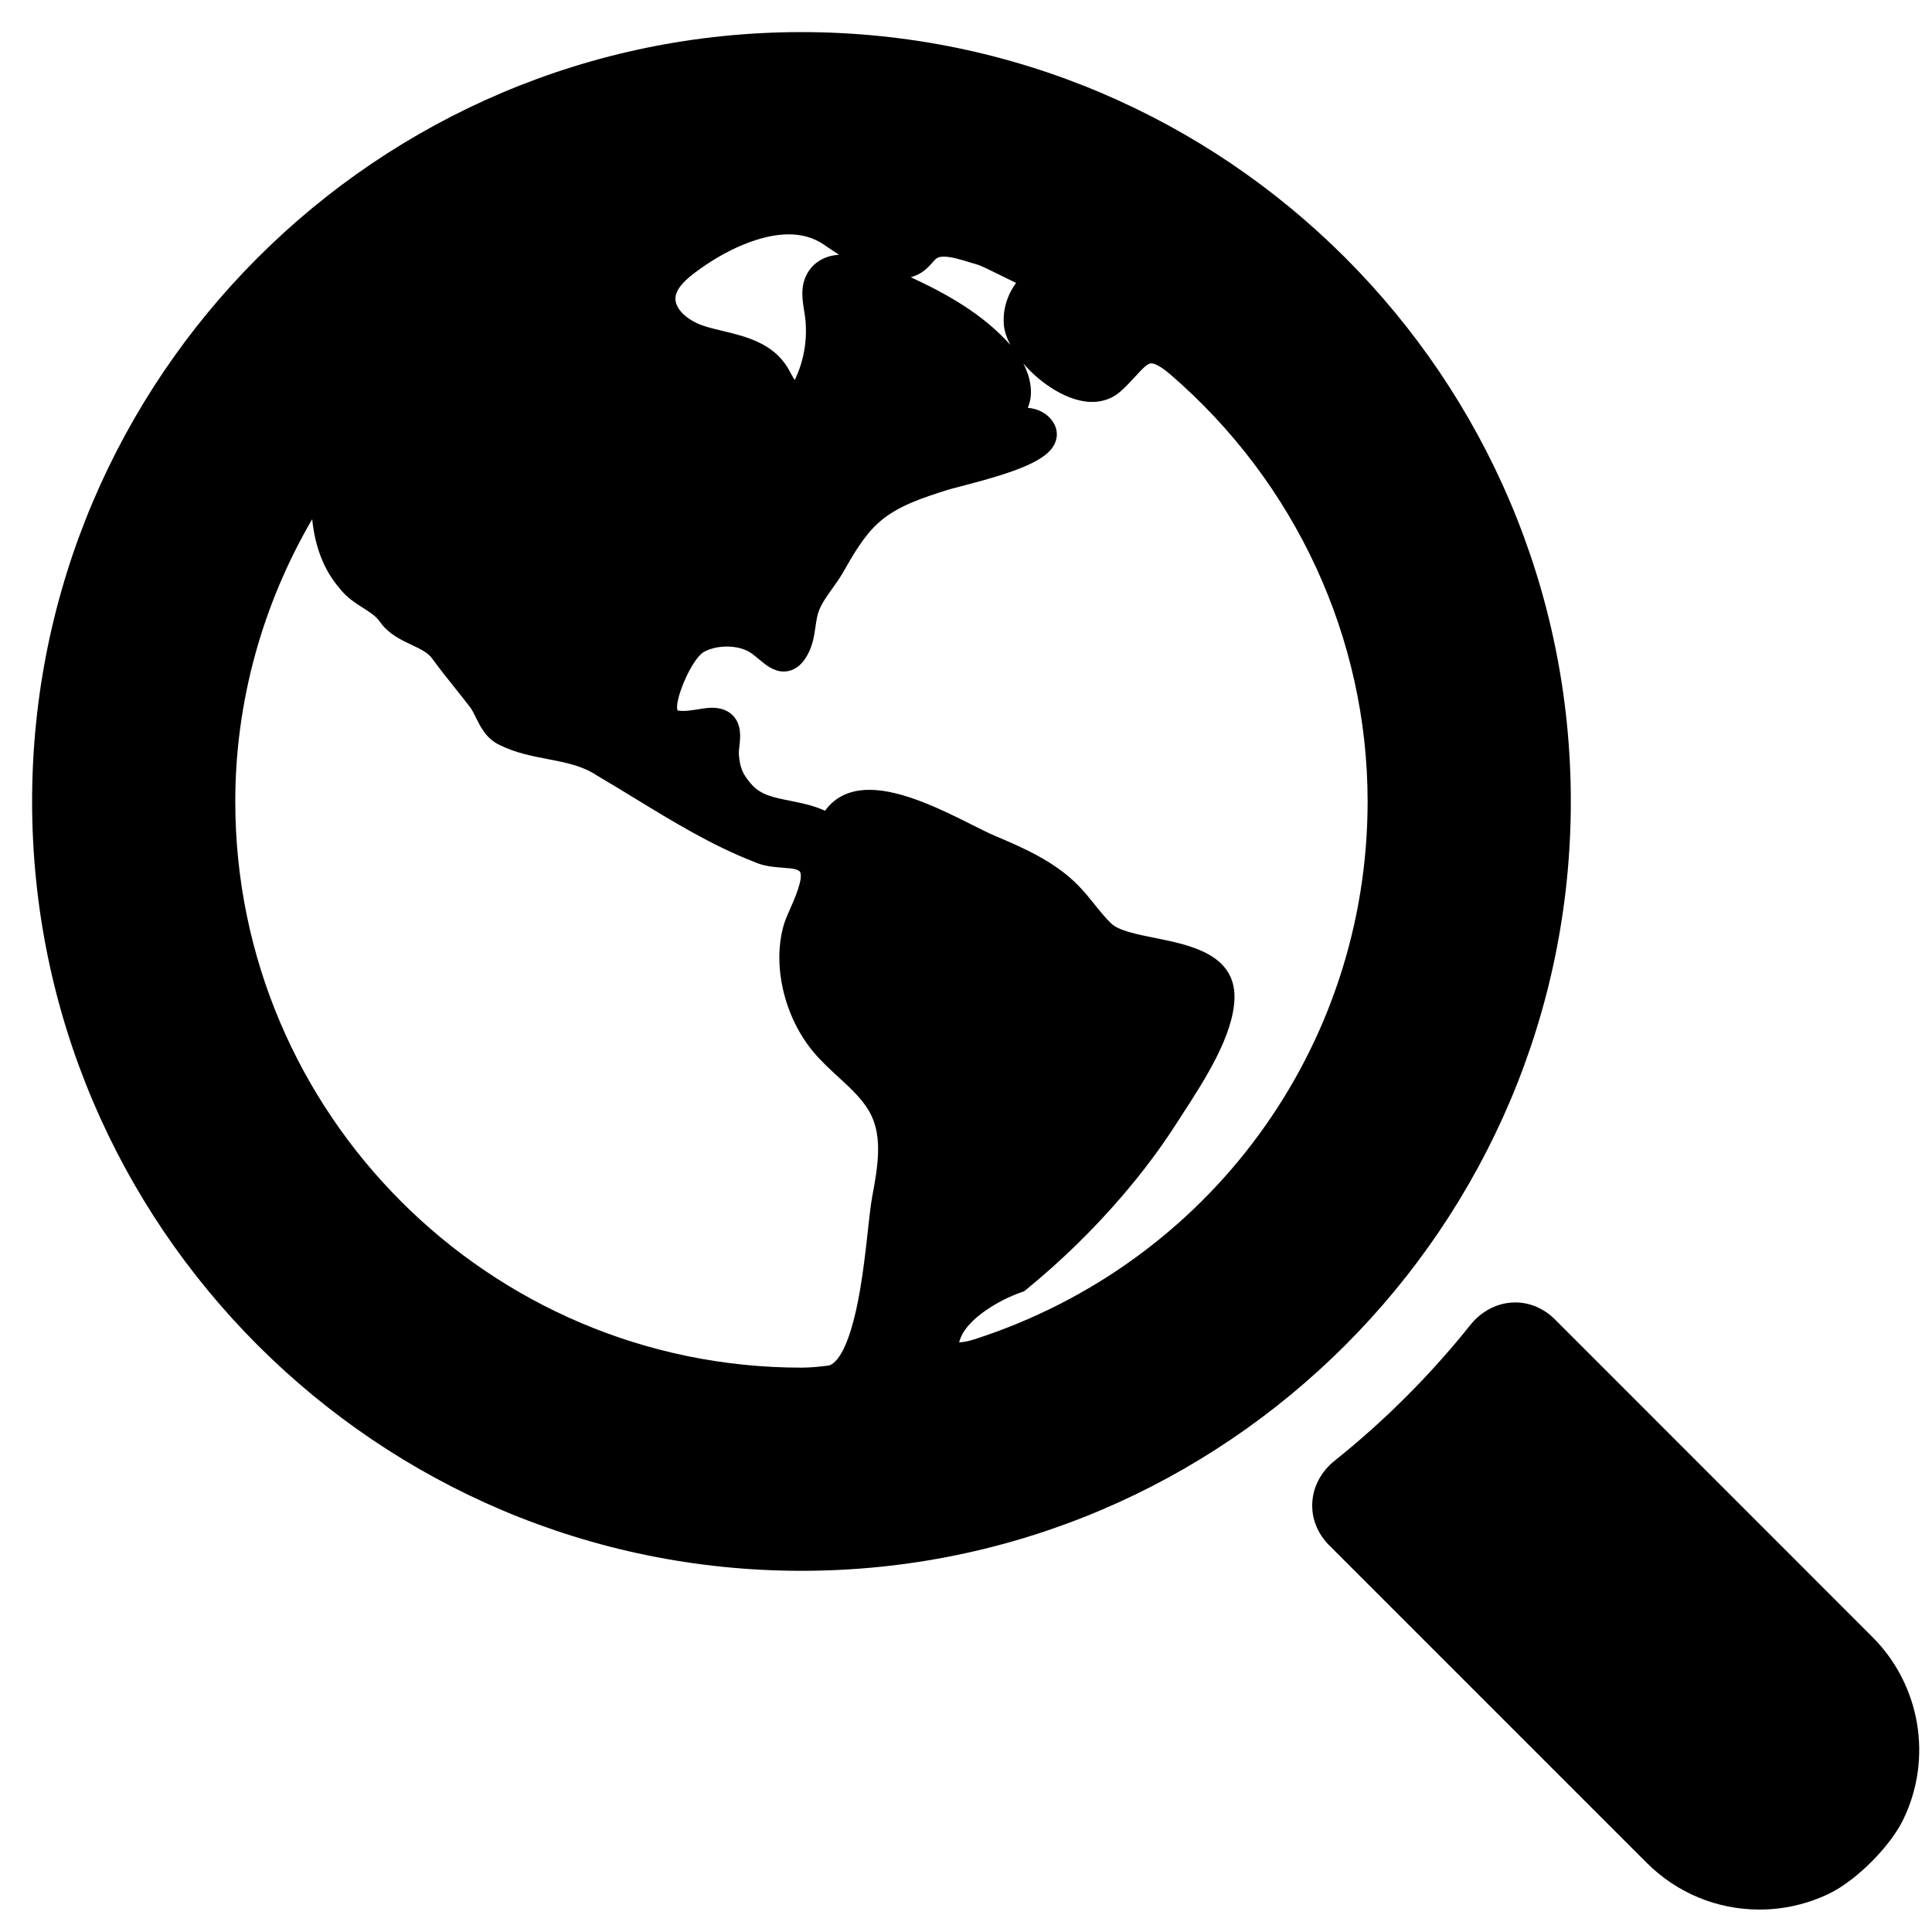 <?xml version="1.0" encoding="iso-8859-1"?>
<!-- Generator: Adobe Illustrator 17.1.0, SVG Export Plug-In . SVG Version: 6.00 Build 0)  -->
<!DOCTYPE svg PUBLIC "-//W3C//DTD SVG 1.1//EN" "http://www.w3.org/Graphics/SVG/1.1/DTD/svg11.dtd">
<svg version="1.1" id="Capa_1" xmlns="http://www.w3.org/2000/svg" xmlns:xlink="http://www.w3.org/1999/xlink" x="0px" y="0px"
	 viewBox="0 0 200 200" style="enable-background:new 0 0 200 200;" xml:space="preserve">
<g>
	<path d="M193.834,169.463l-32.859-32.87c-1.137-1.138-2.599-1.765-4.116-1.765c-1.772,0-3.472,0.854-4.661,2.346
		c-4.127,5.168-8.843,9.886-14.016,14.021c-1.412,1.129-2.241,2.676-2.334,4.354c-0.091,1.631,0.533,3.203,1.756,4.426
		l32.859,32.859c3.122,3.123,7.272,4.843,11.686,4.843c0.001,0,0.001,0,0.001,0c2.496,0,4.996-0.575,7.229-1.662
		c2.784-1.355,6.28-4.852,7.635-7.635C200.096,182.048,198.817,174.446,193.834,169.463z"/>
	<path d="M82.967,162.61c43.916,0,79.644-35.728,79.644-79.644c0-43.916-35.728-79.643-79.644-79.643
		c-43.915,0-79.643,35.728-79.643,79.643C3.324,126.883,39.052,162.61,82.967,162.61z M99.493,138.377
		c0.822-1.888,3.776-3.751,6.271-4.616l0.251-0.087l0.205-0.167c3.635-2.962,7.021-6.27,10.066-9.832
		c2.068-2.422,3.902-4.877,5.451-7.296l0.655-1.013c2.238-3.444,5.305-8.161,5.401-12.029c0.113-4.566-4.661-5.523-8.147-6.222
		c-1.887-0.378-3.839-0.77-4.611-1.514c-0.604-0.582-1.143-1.252-1.715-1.963c-0.541-0.674-1.102-1.371-1.746-2.023
		c-2.474-2.499-5.746-3.888-8.632-5.114c-0.582-0.248-1.361-0.638-2.264-1.091c-3.068-1.54-7.27-3.648-10.68-3.648
		c-2.416,0-3.789,1.054-4.587,2.164c-0.042-0.018-0.082-0.035-0.117-0.05l-0.259-0.109c-1.101-0.443-2.187-0.659-3.237-0.869
		c-1.69-0.337-3.025-0.603-3.97-1.665c-0.944-1.061-1.233-1.741-1.344-3.164c-0.014-0.179,0.021-0.492,0.056-0.795
		c0.103-0.921,0.242-2.184-0.603-3.128c-0.521-0.583-1.27-0.878-2.225-0.878c-0.259,0-0.551,0.021-0.882,0.072l-0.438,0.068
		c-0.764,0.121-1.449,0.239-2.121,0.162c-0.065-0.008-0.102-0.023-0.119-0.017c-0.423-0.825,1.341-5.193,2.679-6.047
		c1.384-0.781,3.581-0.768,4.846,0.05c0.286,0.185,0.585,0.436,0.874,0.678c0.718,0.601,1.531,1.281,2.583,1.281
		c0.601,0,1.472-0.229,2.21-1.317c0.757-1.118,0.929-2.3,1.079-3.343c0.085-0.587,0.166-1.142,0.343-1.61
		c0.302-0.795,0.823-1.522,1.375-2.292c0.393-0.548,0.799-1.115,1.162-1.751c1.072-1.878,2.181-3.821,3.752-5.188
		c1.918-1.67,4.514-2.497,7.024-3.296c0.257-0.082,0.726-0.202,1.323-0.356c5.79-1.497,9.071-2.666,9.833-4.556
		c0.275-0.684,0.212-1.411-0.18-2.047c-0.553-0.898-1.511-1.448-2.662-1.541c0.176-0.401,0.283-0.84,0.318-1.307
		c0.086-1.131-0.262-2.285-0.776-3.281c1.853,2.149,4.669,3.979,7.119,3.979c1.105,0,2.107-0.364,2.896-1.052
		c0.626-0.547,1.141-1.108,1.594-1.604c0.66-0.72,1.229-1.342,1.633-1.342c0.193,0,0.774,0.113,1.989,1.162
		c12.97,11.192,20.408,27.3,20.408,44.194c0,25.469-16.365,47.846-40.724,55.683c-0.61,0.196-1.16,0.305-1.55,0.305
		c-0.005,0-0.009,0-0.013,0C99.324,138.816,99.385,138.628,99.493,138.377z M103.93,33.729c0.064,0.617,0.3,1.291,0.666,1.976
		c-2.857-3.212-6.623-5.298-10.312-7.008c1.17-0.308,1.796-1.017,2.219-1.496c0.278-0.316,0.422-0.472,0.638-0.553
		c0.14-0.053,0.326-0.08,0.554-0.08c0.786,0,1.8,0.313,2.694,0.59c0.334,0.104,0.65,0.201,0.914,0.272
		c0.337,0.111,1.896,0.881,2.926,1.391c0.357,0.177,0.675,0.333,0.958,0.472C104.248,30.555,103.764,32.159,103.93,33.729z
		 M83.575,28.294c-0.748,1.319-0.517,2.736-0.331,3.875l0.061,0.379c0.338,2.236-0.004,4.596-0.962,6.643
		c-0.027,0.057-0.052,0.107-0.075,0.151c-0.143-0.219-0.299-0.505-0.408-0.707c-0.094-0.171-0.186-0.339-0.276-0.495
		c-1.534-2.631-4.432-3.323-6.761-3.879c-0.733-0.176-1.428-0.341-2.042-0.55c-1.504-0.509-2.968-1.678-2.855-2.928
		c0.065-0.739,0.681-1.543,1.879-2.458c3.335-2.547,7.009-4.067,9.829-4.067c1.381,0,2.6,0.352,3.625,1.046l0.272,0.185
		c0.391,0.266,0.836,0.569,1.322,0.882C85.383,26.47,84.228,27.145,83.575,28.294z M35.166,60.913
		c0.706,0.926,1.617,1.507,2.422,2.019c0.724,0.461,1.349,0.86,1.748,1.449c0.902,1.26,2.167,1.855,3.283,2.38
		c0.911,0.429,1.698,0.799,2.167,1.476c0.767,1.05,1.583,2.071,2.372,3.06c0.484,0.606,0.97,1.213,1.462,1.851
		c0.23,0.286,0.43,0.692,0.641,1.123c0.475,0.967,1.064,2.171,2.402,2.82c1.647,0.837,3.388,1.172,5.07,1.497
		c1.831,0.353,3.56,0.686,5.049,1.684c1.319,0.771,2.627,1.57,3.937,2.371c3.931,2.403,7.996,4.888,12.336,6.569
		c0.991,0.461,2.068,0.544,3.02,0.617c0.259,0.02,0.518,0.04,0.772,0.068c0.503,0.055,0.874,0.191,0.968,0.354
		c0.385,0.668-0.598,2.883-1.017,3.829c-0.263,0.593-0.49,1.105-0.626,1.552c-1.282,4.204-0.006,9.694,3.104,13.351
		c0.784,0.921,1.666,1.731,2.519,2.516c1.403,1.291,2.729,2.511,3.438,4.042c1.076,2.321,0.665,5.138,0.062,8.313
		c-0.151,0.8-0.28,1.964-0.442,3.438c-0.194,1.769-0.437,3.97-0.794,6.091c-1.205,7.167-2.858,7.924-3.335,7.984
		c-0.819,0.104-1.789,0.211-2.758,0.211c-32.317,0-58.61-26.293-58.61-58.61c0-10.204,2.752-20.291,7.964-29.225
		C32.56,56.162,33.318,58.801,35.166,60.913z"/>
</g>
</svg>
